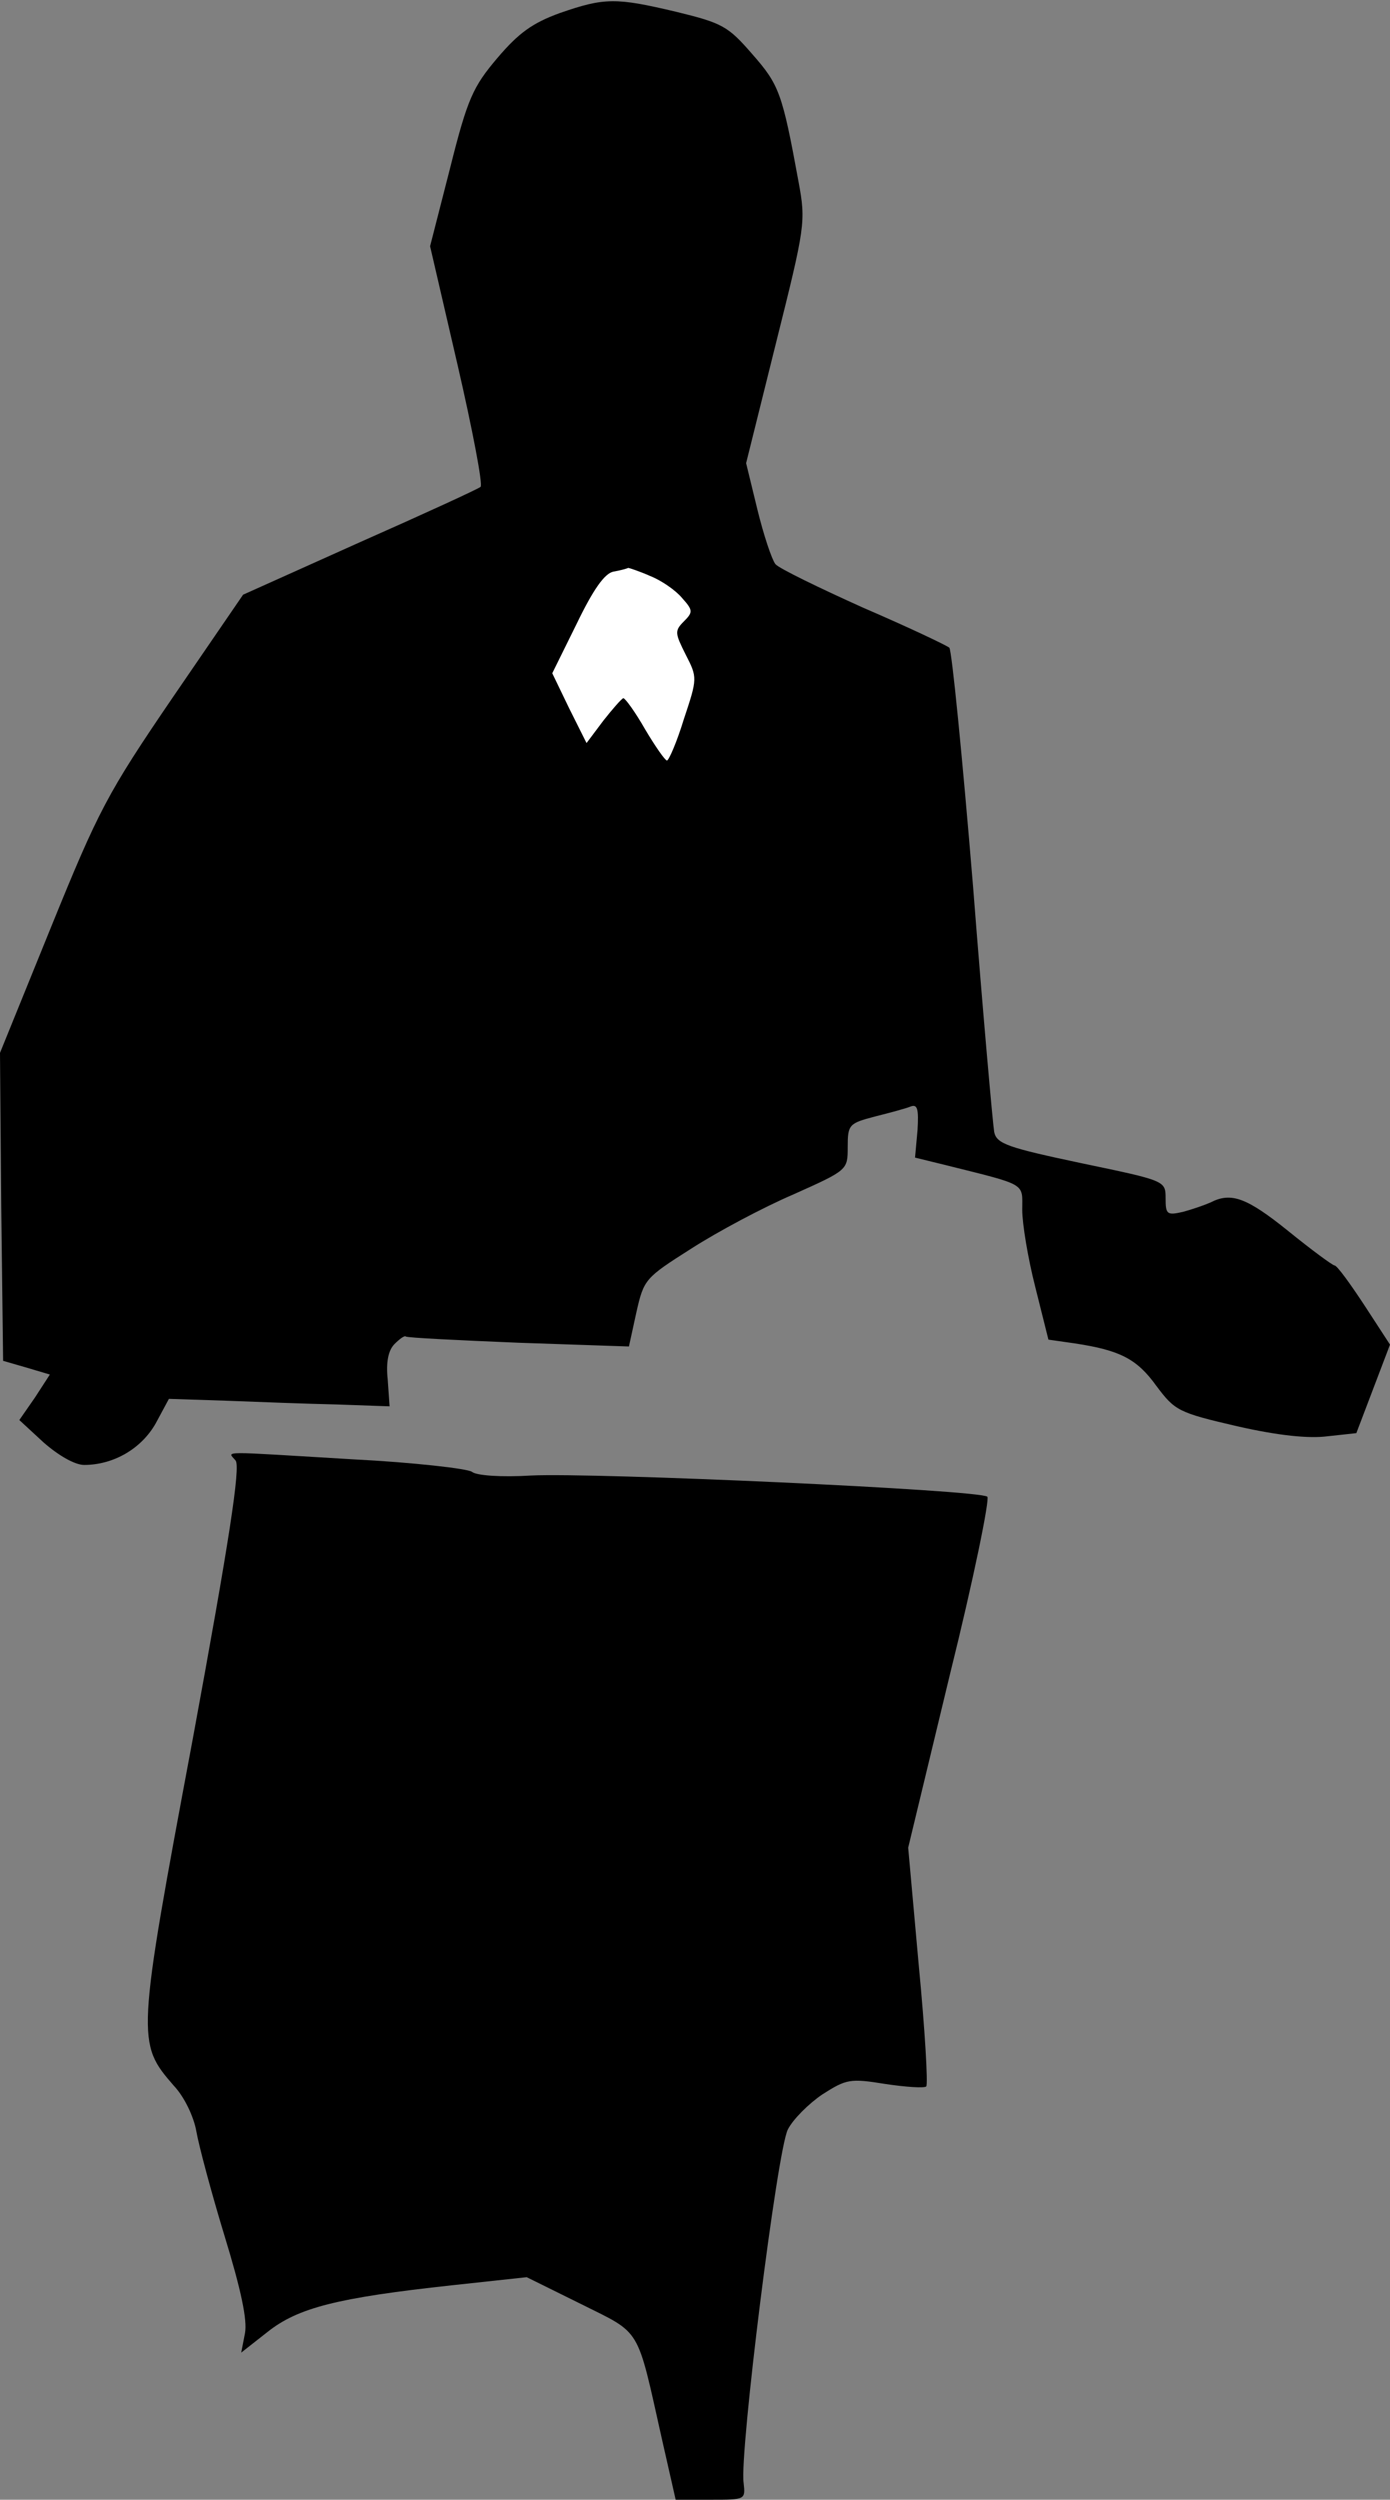 <?xml version="1.0" standalone="no"?>
<!DOCTYPE svg PUBLIC "-//W3C//DTD SVG 20010904//EN"
 "http://www.w3.org/TR/2001/REC-SVG-20010904/DTD/svg10.dtd">
<svg version="1.0" xmlns="http://www.w3.org/2000/svg"
 width="223pt" height="401pt" viewBox="0 0 223 401"
 preserveAspectRatio="xMidYMid meet">
<rect x="0" y="0" width="223" height="401" fill="#808080" stroke="none"/>
<g transform="translate(0,401) scale(0.1,-0.1)"
fill="#000000" stroke="none">
<path fill="#000000" stroke="none" d="M898 3989 c-44 -16 -66 -32 -100 -72
-39 -46 -48 -65 -76 -177 l-32 -125 44 -190 c24 -104 41 -193 37 -196 -3 -3
-90 -43 -194 -89 l-187 -84 -113 -165 c-105 -154 -119 -181 -195 -368 l-82
-202 2 -247 3 -247 38 -11 37 -11 -24 -37 -25 -36 39 -36 c24 -21 50 -36 65
-36 47 0 92 26 115 67 l21 39 92 -3 c51 -2 130 -5 177 -6 l85 -3 -3 43 c-3 28
1 47 11 57 8 8 16 14 18 12 2 -2 84 -6 181 -10 l177 -6 12 55 c12 53 14 55 88
102 42 27 115 66 164 87 87 39 87 39 87 76 0 36 2 38 44 49 24 6 50 13 57 16
11 4 13 -4 11 -38 l-4 -44 49 -12 c132 -33 123 -28 123 -72 0 -22 9 -77 21
-124 l21 -84 42 -6 c73 -11 100 -25 131 -68 30 -40 35 -43 130 -65 66 -15 115
-20 145 -16 l46 5 27 71 27 71 -41 63 c-23 35 -44 64 -48 64 -3 0 -37 25 -74
55 -67 54 -92 63 -125 46 -9 -4 -29 -11 -44 -15 -26 -6 -28 -4 -28 22 0 28 -1
28 -135 56 -118 25 -136 31 -140 50 -2 11 -18 189 -34 395 -17 206 -34 378
-38 382 -5 4 -66 33 -138 64 -71 32 -135 63 -141 70 -6 8 -19 47 -29 88 l-18
74 48 193 c47 188 48 194 36 259 -26 142 -31 155 -74 204 -39 45 -48 50 -122
68 -97 23 -115 23 -187 -2z"/>
<path fill="#ffffff" stroke="none" d="M1043 3086 c18 -7 41 -23 51 -35 18
-20 18 -23 3 -38 -15 -15 -14 -19 3 -53 19 -37 19 -38 -3 -104 -11 -36 -24
-66 -27 -66 -3 0 -19 23 -35 50 -16 28 -32 50 -35 50 -3 -1 -17 -17 -32 -36
l-27 -36 -28 56 -27 56 39 79 c27 56 45 81 59 84 12 2 22 5 24 6 1 0 17 -5 35
-13z"/>
<path fill="#000000" stroke="none" d="M378 1667 c8 -10 -10 -128 -69 -448
-90 -481 -90 -486 -30 -555 17 -18 32 -50 36 -73 4 -23 24 -98 45 -167 27 -88
37 -136 33 -157 l-6 -31 42 33 c49 39 112 55 296 75 l120 13 87 -43 c98 -49
89 -34 130 -217 l22 -97 56 0 c56 0 56 0 53 27 -7 46 54 535 71 567 8 16 33
41 55 56 39 25 45 26 101 17 33 -5 63 -7 66 -4 3 3 -2 90 -12 194 l-17 189 67
278 c38 153 64 281 60 285 -12 11 -630 39 -732 34 -48 -3 -88 0 -95 6 -7 5
-93 15 -191 20 -219 13 -201 14 -188 -2z"/>
</g>
</svg>
